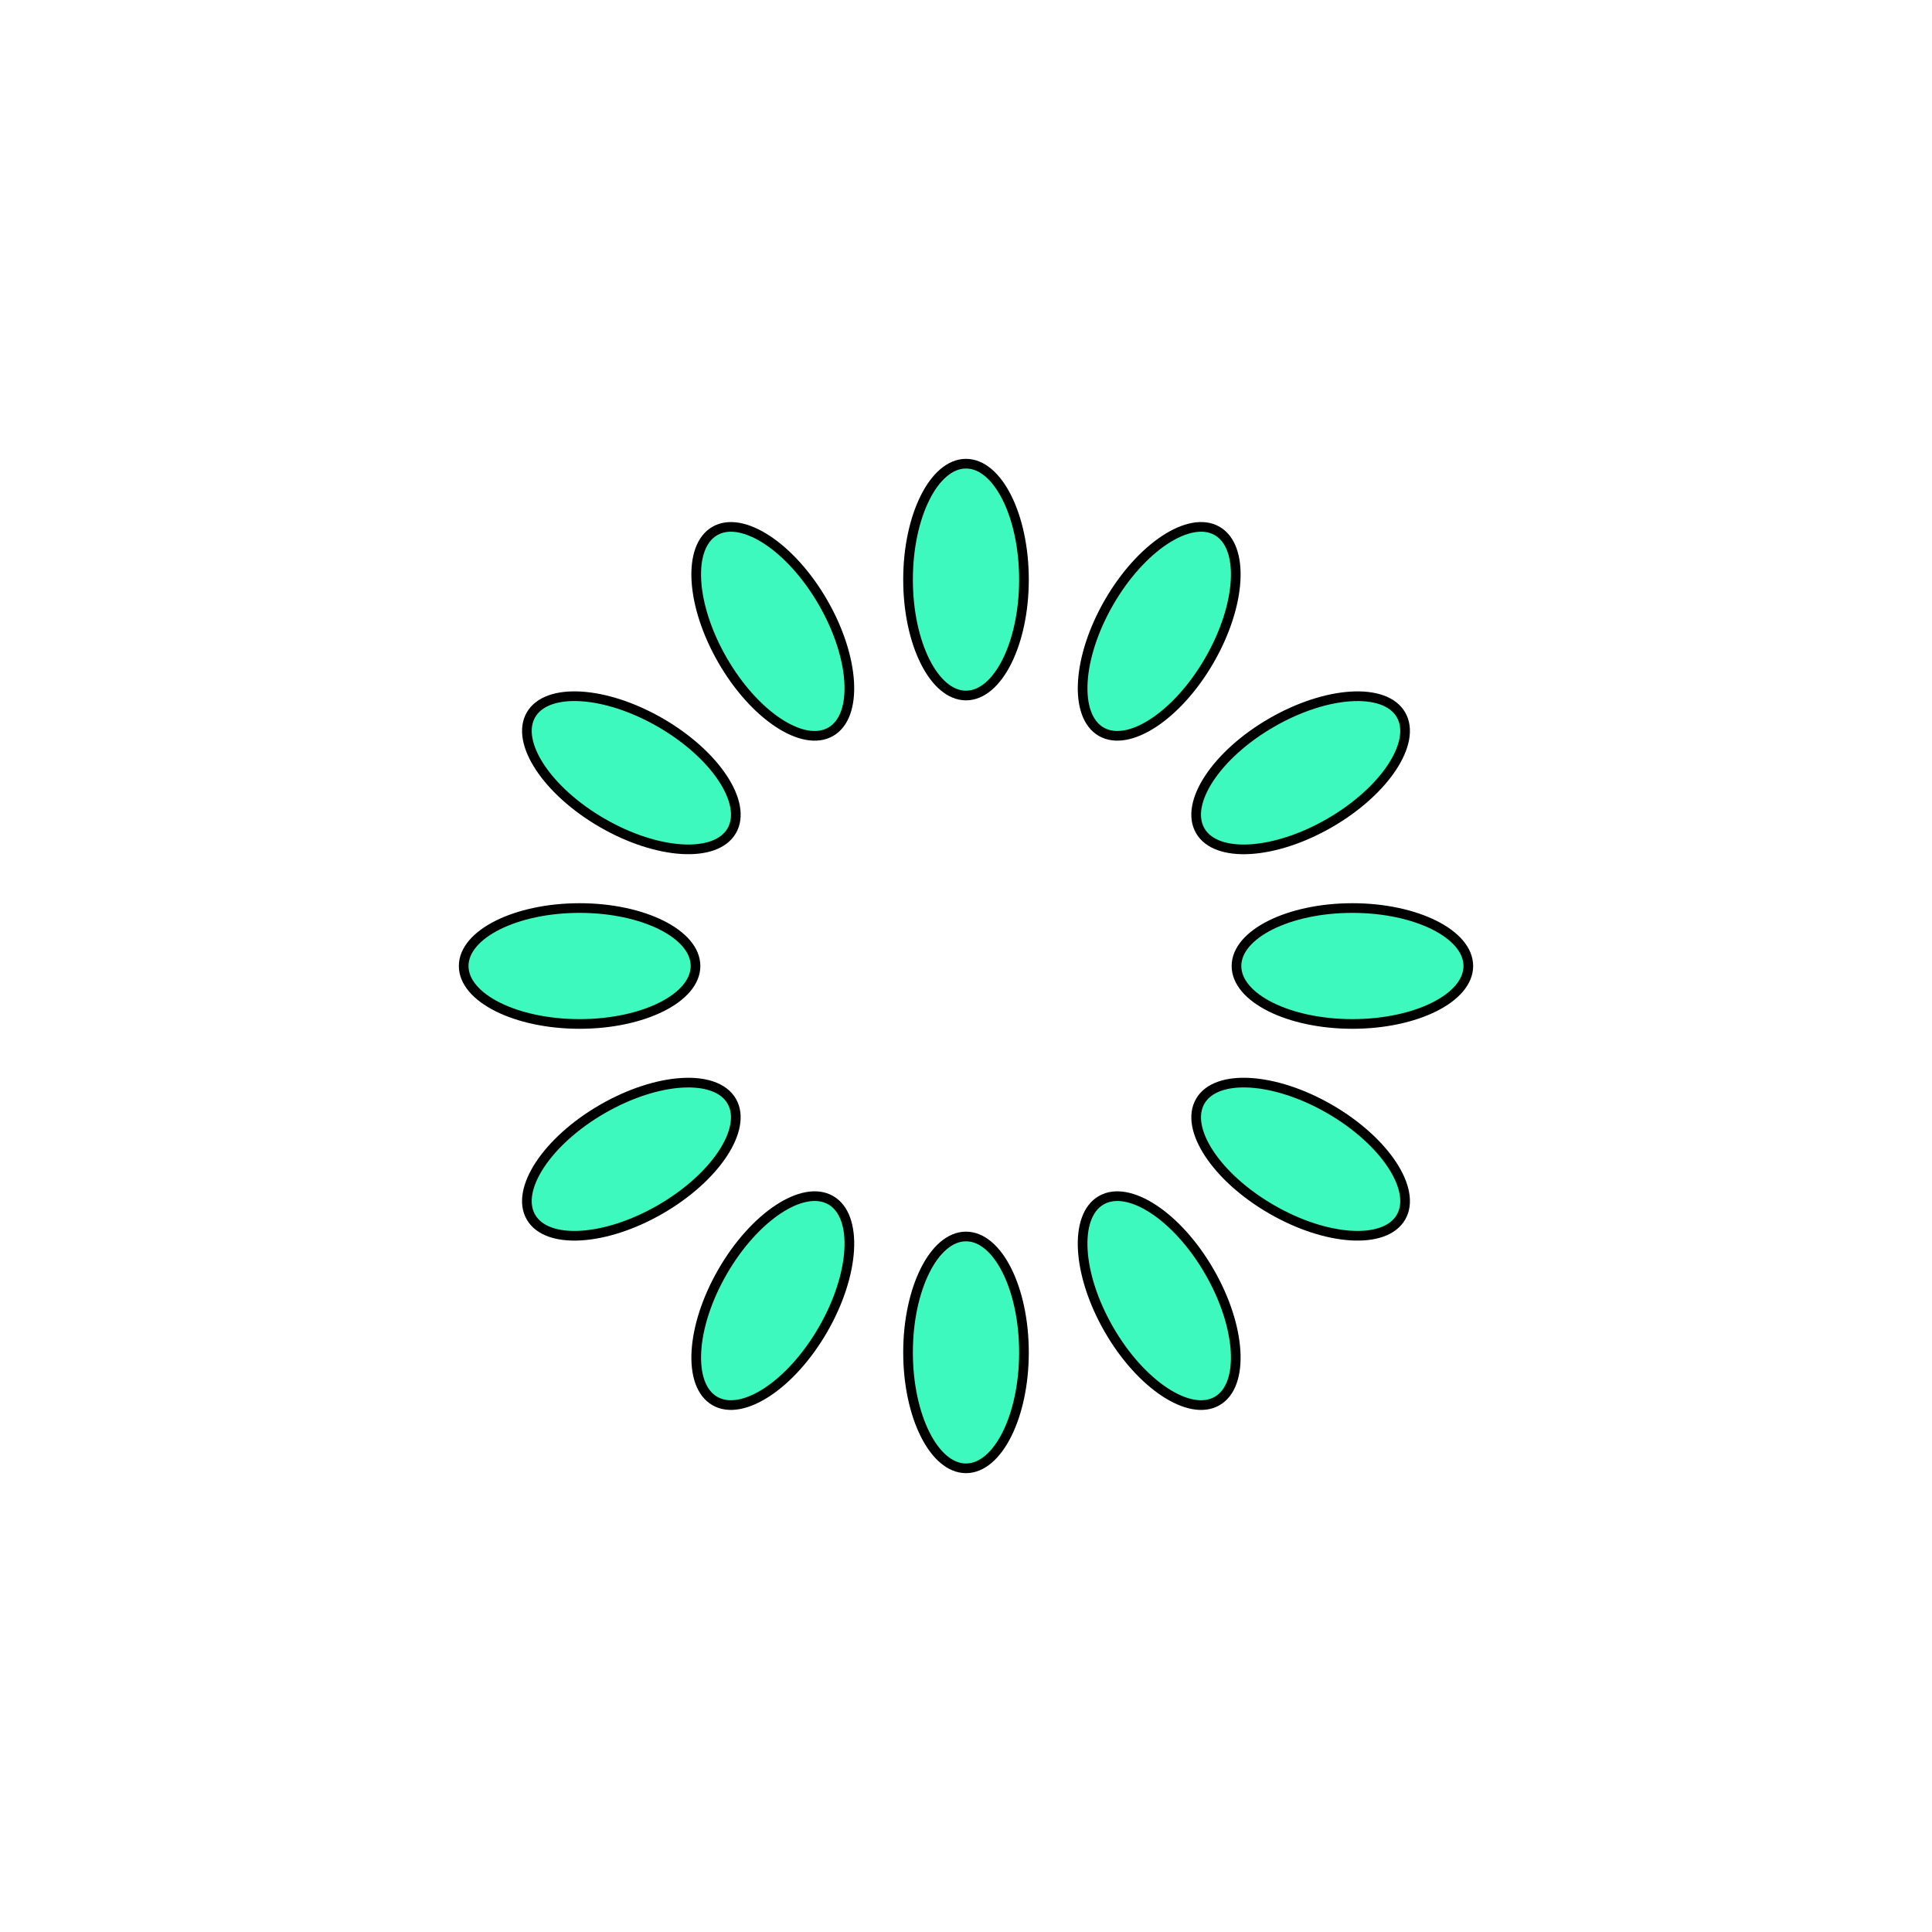 <?xml version="1.0" encoding="utf-8"?>
<!-- Generator: Adobe Illustrator 26.0.3, SVG Export Plug-In . SVG Version: 6.00 Build 0)  -->
<svg version="1.1" id="Layer_1" xmlns="http://www.w3.org/2000/svg" xmlns:xlink="http://www.w3.org/1999/xlink" x="0px" y="0px"
	 viewBox="0 0 200 200" style="enable-background:new 0 0 200 200;" xml:space="preserve">
<style type="text/css">
	.st0{fill:#3DF9BE;stroke:#000000;stroke-miterlimit:10;}
</style>
<g transform="rotate(0 50 50)">
	<path class="st0" d="M100,48L100,48c3.3,0,6,5.4,6,12l0,0c0,6.6-2.7,12-6,12l0,0c-3.3,0-6-5.4-6-12l0,0C94,53.4,96.7,48,100,48z	">
<animate  accumulate="none" additive="replace" attributeName="opacity" begin="-0.917s" calcMode="linear" dur="1s" fill="remove" keyTimes="0;1" repeatCount="indefinite" restart="always" values="1;0">
			</animate>
	</path>
</g>
<g transform="rotate(30 50 50)">
	<path class="st0" d="M118.3,16.3L118.3,16.3c3.3,0,6,5.4,6,12l0,0c0,6.6-2.7,12-6,12l0,0c-3.3,0-6-5.4-6-12l0,0
		C112.3,21.7,115,16.3,118.3,16.3z	">
<animate  accumulate="none" additive="replace" attributeName="opacity" begin="-0.833s" calcMode="linear" dur="1s" fill="remove" keyTimes="0;1" repeatCount="indefinite" restart="always" values="1;0">
			</animate>
	</path>
</g>
<g transform="rotate(60 50 50)">
	<path class="st0" d="M118.3-20.3L118.3-20.3c3.3,0,6,5.4,6,12l0,0c0,6.6-2.7,12-6,12l0,0c-3.3,0-6-5.4-6-12l0,0
		C112.3-14.9,115-20.3,118.3-20.3z	">
<animate  accumulate="none" additive="replace" attributeName="opacity" begin="-0.75s" calcMode="linear" dur="1s" fill="remove" keyTimes="0;1" repeatCount="indefinite" restart="always" values="1;0">
			</animate>
	</path>
</g>
<g transform="rotate(90 50 50)">
	<path class="st0" d="M100-52L100-52c3.3,0,6,5.4,6,12l0,0c0,6.6-2.7,12-6,12l0,0c-3.3,0-6-5.4-6-12l0,0C94-46.6,96.7-52,100-52z	">
<animate  accumulate="none" additive="replace" attributeName="opacity" begin="-0.667s" calcMode="linear" dur="1s" fill="remove" keyTimes="0;1" repeatCount="indefinite" restart="always" values="1;0">
			</animate>
	</path>
</g>
<g transform="rotate(120 50 50)">
	<path class="st0" d="M68.3-70.3L68.3-70.3c3.3,0,6,5.4,6,12l0,0c0,6.6-2.7,12-6,12l0,0c-3.3,0-6-5.4-6-12l0,0
		C62.3-64.9,65-70.3,68.3-70.3z	">
<animate  accumulate="none" additive="replace" attributeName="opacity" begin="-0.583s" calcMode="linear" dur="1s" fill="remove" keyTimes="0;1" repeatCount="indefinite" restart="always" values="1;0">
			</animate>
	</path>
</g>
<g transform="rotate(150 50 50)">
	<path class="st0" d="M31.7-70.3L31.7-70.3c3.3,0,6,5.4,6,12l0,0c0,6.6-2.7,12-6,12l0,0c-3.3,0-6-5.4-6-12l0,0
		C25.7-64.9,28.4-70.3,31.7-70.3z	">
<animate  accumulate="none" additive="replace" attributeName="opacity" begin="-0.5s" calcMode="linear" dur="1s" fill="remove" keyTimes="0;1" repeatCount="indefinite" restart="always" values="1;0">
			</animate>
	</path>
</g>
<g transform="rotate(180 50 50)">
	<path class="st0" d="M0-52L0-52c3.3,0,6,5.4,6,12l0,0c0,6.6-2.7,12-6,12l0,0c-3.3,0-6-5.4-6-12l0,0C-6-46.6-3.3-52,0-52z	">
<animate  accumulate="none" additive="replace" attributeName="opacity" begin="-0.417s" calcMode="linear" dur="1s" fill="remove" keyTimes="0;1" repeatCount="indefinite" restart="always" values="1;0">
			</animate>
	</path>
</g>
<g transform="rotate(210 50 50)">
	<path class="st0" d="M-18.3-20.3L-18.3-20.3c3.3,0,6,5.4,6,12l0,0c0,6.6-2.7,12-6,12l0,0c-3.3,0-6-5.4-6-12l0,0
		C-24.3-14.9-21.6-20.3-18.3-20.3z	">
<animate  accumulate="none" additive="replace" attributeName="opacity" begin="-0.333s" calcMode="linear" dur="1s" fill="remove" keyTimes="0;1" repeatCount="indefinite" restart="always" values="1;0">
			</animate>
	</path>
</g>
<g transform="rotate(240 50 50)">
	<path class="st0" d="M-18.3,16.3L-18.3,16.3c3.3,0,6,5.4,6,12l0,0c0,6.6-2.7,12-6,12l0,0c-3.3,0-6-5.4-6-12l0,0
		C-24.3,21.7-21.6,16.3-18.3,16.3z	">
<animate  accumulate="none" additive="replace" attributeName="opacity" begin="-0.25s" calcMode="linear" dur="1s" fill="remove" keyTimes="0;1" repeatCount="indefinite" restart="always" values="1;0">
			</animate>
	</path>
</g>
<g transform="rotate(270 50 50)">
	<path class="st0" d="M0,48L0,48c3.3,0,6,5.4,6,12l0,0c0,6.6-2.7,12-6,12l0,0c-3.3,0-6-5.4-6-12l0,0C-6,53.4-3.3,48,0,48z	">
<animate  accumulate="none" additive="replace" attributeName="opacity" begin="-0.167s" calcMode="linear" dur="1s" fill="remove" keyTimes="0;1" repeatCount="indefinite" restart="always" values="1;0">
			</animate>
	</path>
</g>
<g transform="rotate(300 50 50)">
	<path class="st0" d="M31.7,66.3L31.7,66.3c3.3,0,6,5.4,6,12l0,0c0,6.6-2.7,12-6,12l0,0c-3.3,0-6-5.4-6-12l0,0
		C25.7,71.7,28.4,66.3,31.7,66.3z	">
<animate  accumulate="none" additive="replace" attributeName="opacity" begin="-0.083s" calcMode="linear" dur="1s" fill="remove" keyTimes="0;1" repeatCount="indefinite" restart="always" values="1;0">
			</animate>
	</path>
</g>
<g transform="rotate(330 50 50)">
	<path class="st0" d="M68.3,66.3L68.3,66.3c3.3,0,6,5.4,6,12l0,0c0,6.6-2.7,12-6,12l0,0c-3.3,0-6-5.4-6-12l0,0
		C62.3,71.7,65,66.3,68.3,66.3z	">
<animate  accumulate="none" additive="replace" attributeName="opacity" begin="0s" calcMode="linear" dur="1s" fill="remove" keyTimes="0;1" repeatCount="indefinite" restart="always" values="1;0">
			</animate>
	</path>
</g>
</svg>
